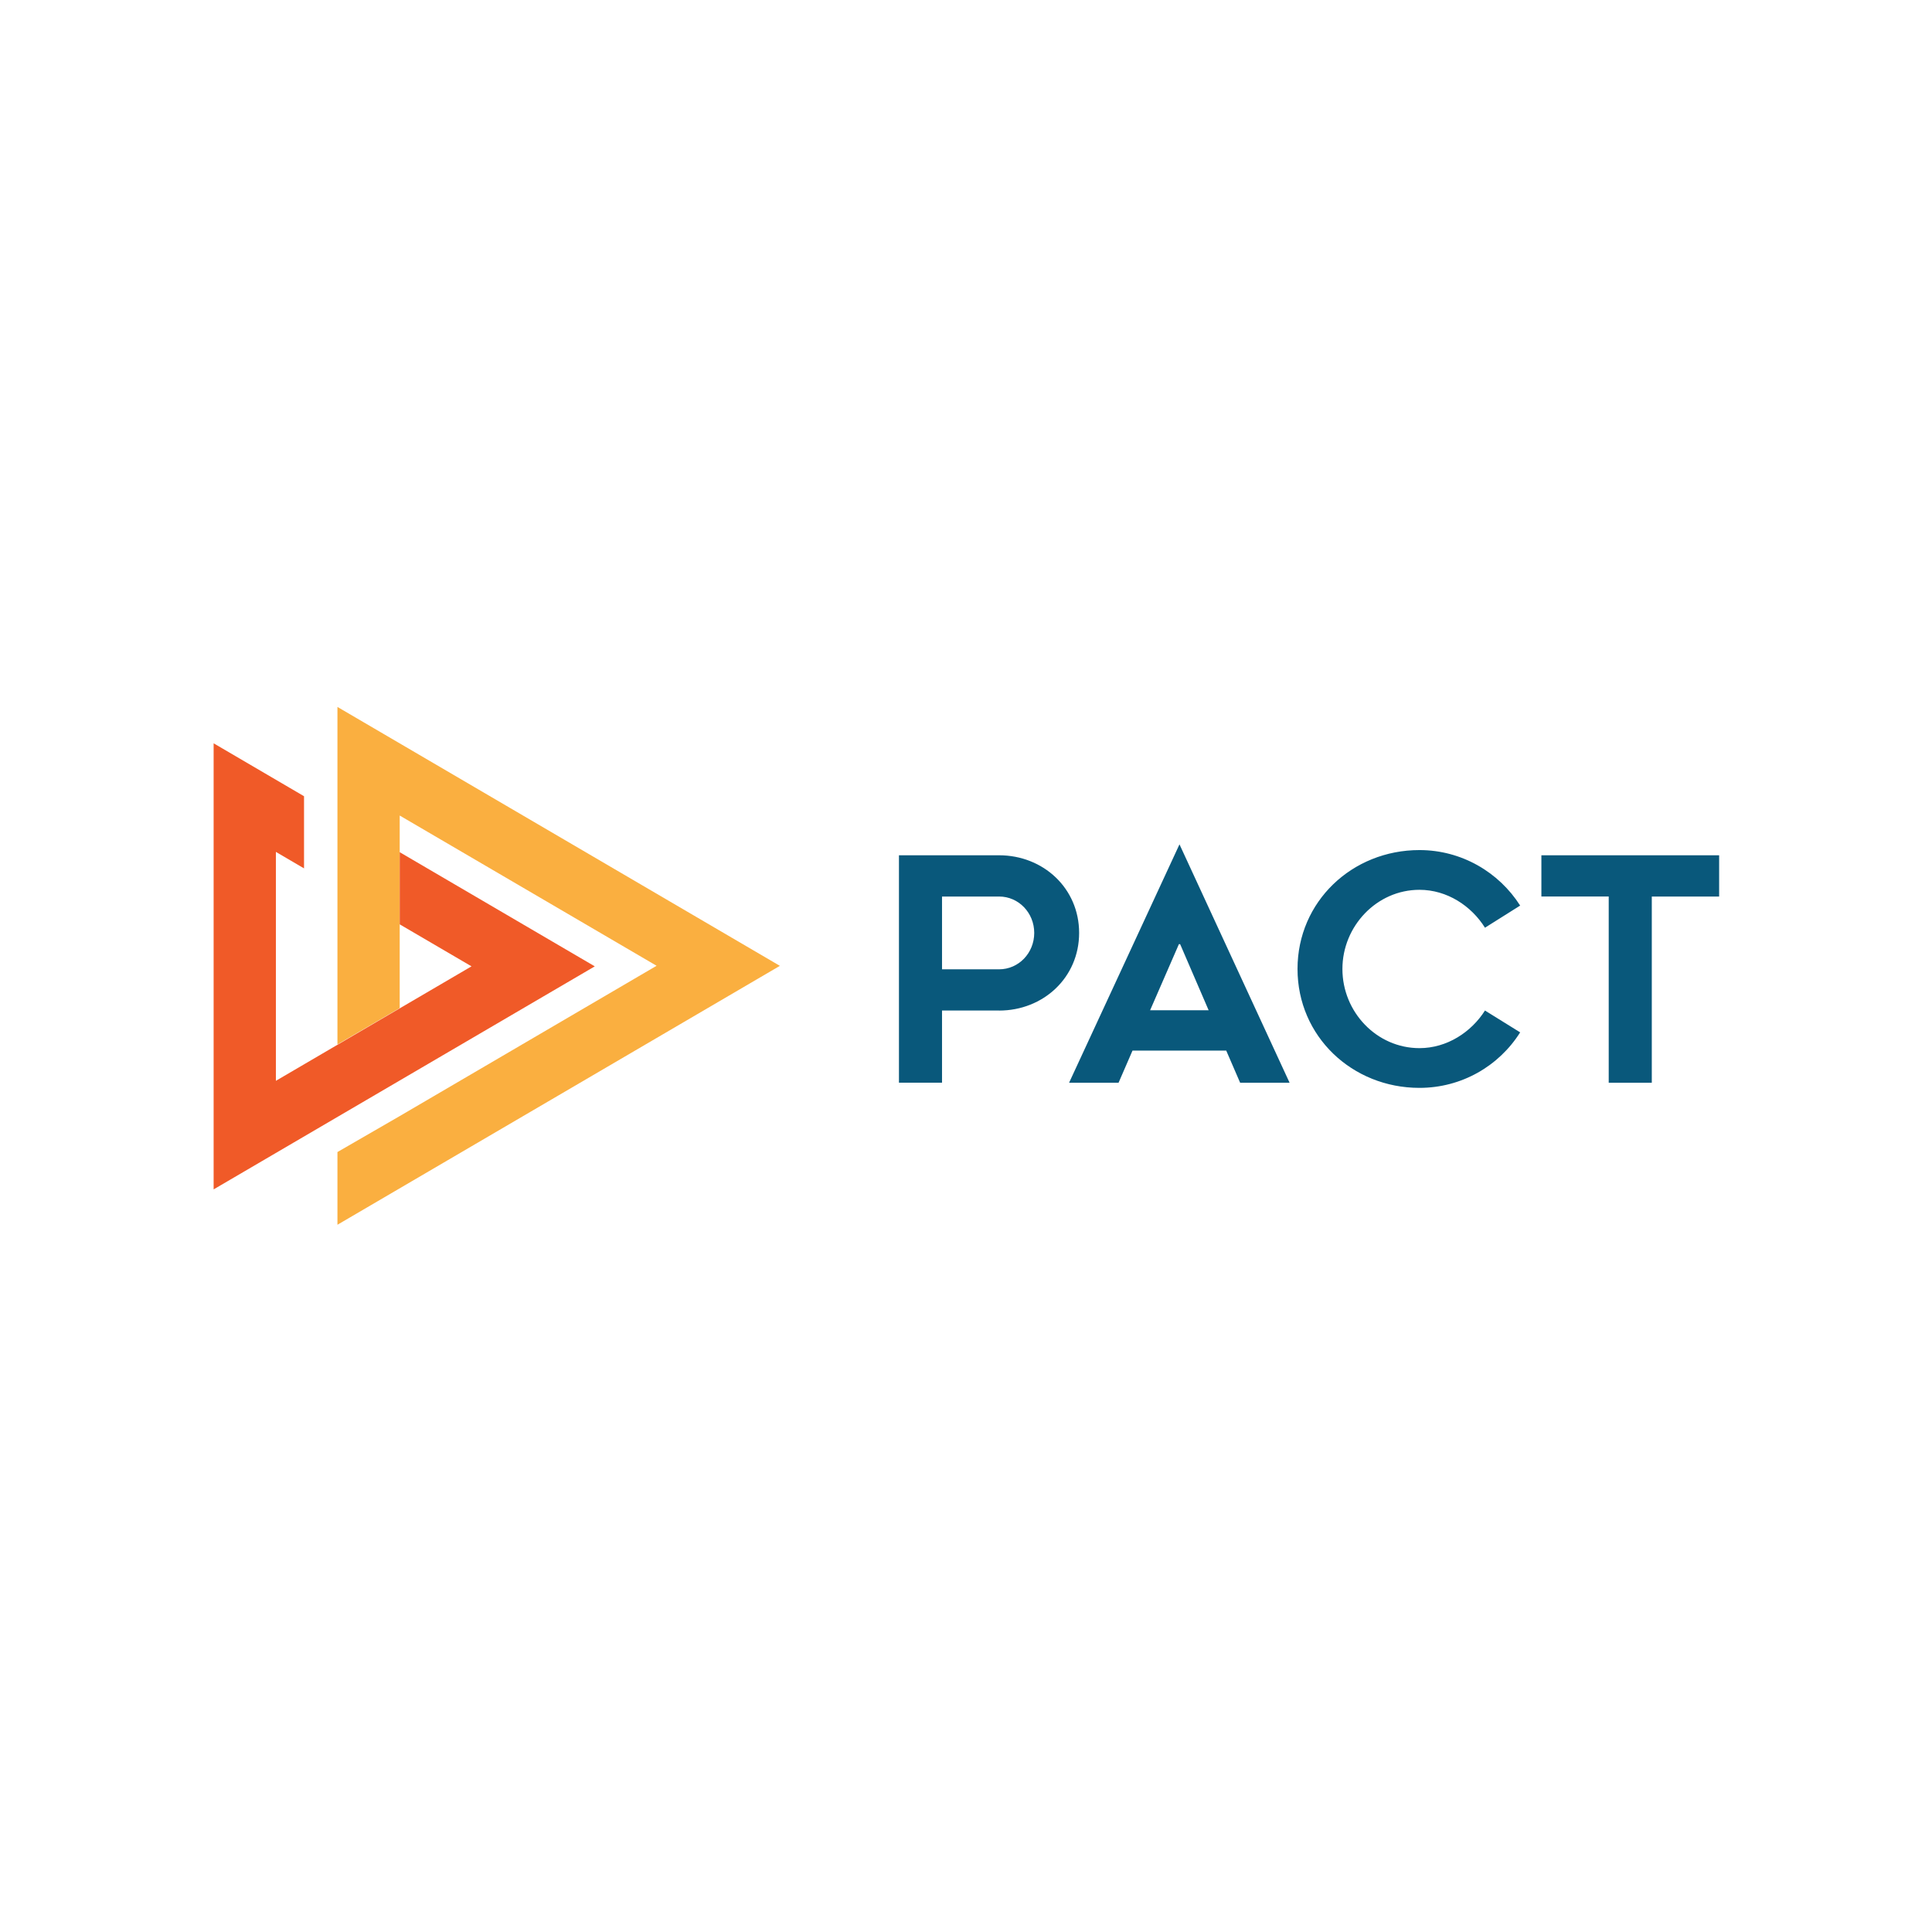 <svg xmlns="http://www.w3.org/2000/svg" xmlns:xlink="http://www.w3.org/1999/xlink" viewBox="0 0 120 60" height="1em" width="1em">
  <defs>
    <clipPath id="A">
      <use xlink:href="#B"/>
    </clipPath>
    <path id="B" d="M0 0h289.726v70.998H0z"/>
  </defs>
  <g transform="translate(-1.721)">
    <path d="M113.64 46.365H99.696v17.653H89.164V8.4h24.477c10.83 0 19.582 8.085 19.582 18.988s-8.753 18.988-19.582 18.988m0-27.888H99.696v17.8h13.944c4.82 0 8.604-4.005 8.604-8.9s-3.783-8.9-8.603-8.9m55.554 37.678h-22.92l-3.412 7.863h-12.1l27-58.3 26.926 58.3h-12.092zM150.578 46.3h14.315l-6.972-16.17h-.297zm81.888-20.185c-3.338-5.34-9.272-9.27-16.02-9.27-10.458 0-18.84 8.9-18.84 19.358 0 10.533 8.382 19.36 18.84 19.36 6.75 0 12.684-3.932 16.02-9.198l8.604 5.34c-5.192 8.233-14.315 13.573-24.625 13.573-16.466 0-29.817-12.6-29.817-29.076S199.98 7.128 216.445 7.128c10.3 0 19.433 5.414 24.625 13.573zM246.262 8.4h43.465v10.088H273.26V64.02h-10.533V18.477h-16.465z" clip-path="url(#A)" transform="matrix(.254 0 0 .254 34.909 20.989)" fill="#09587b"/>
    <g transform="matrix(.453 0 0 .453 14.99 13.909)">
      <path clip-path="url(#A)" d="M16.976 61.03v9.97L77.64 35.5 16.976 0v46.28l8.538-4.986V14.89l35.22 20.6L25.514 56.1z" fill="#faaf40"/>
      <path clip-path="url(#A)" d="M25.514 29.81l9.843 5.758-26.82 15.695V19.876l3.858 2.26v-9.893L0 4.987V66.15L52.262 35.57 25.514 19.917z" fill="#f05a28"/>
    </g>
  </g>
</svg>
